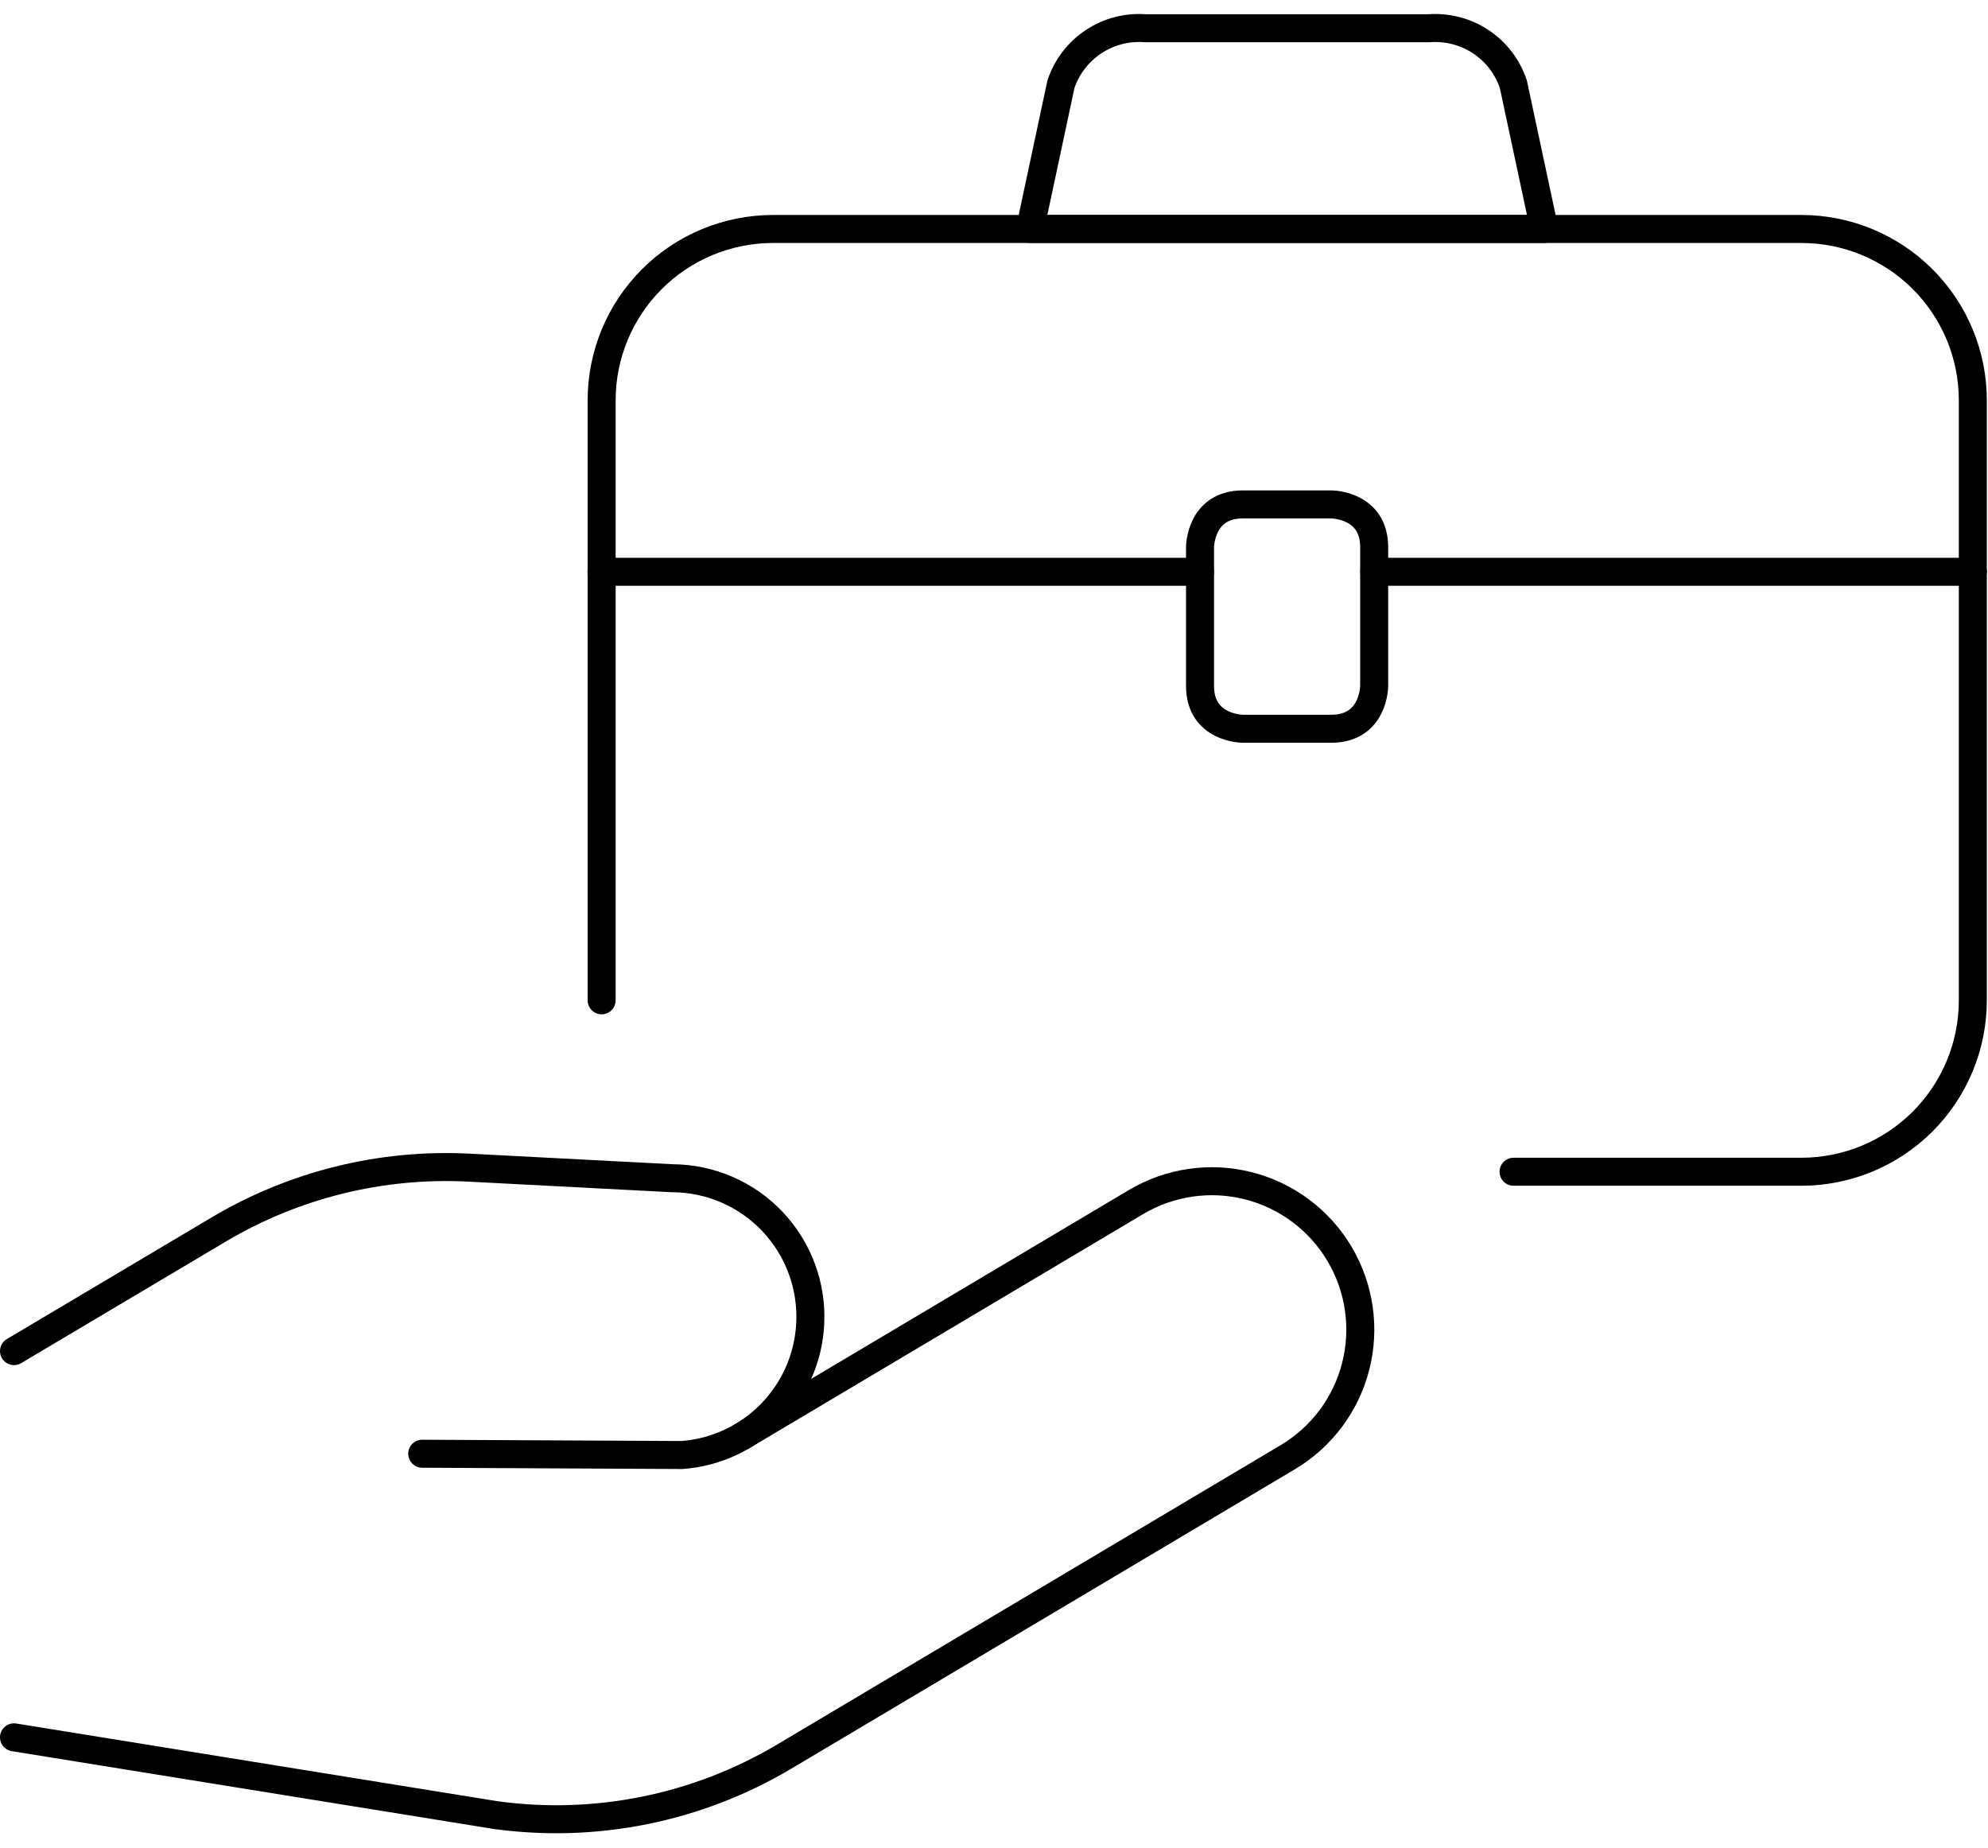<svg width="71" height="66" viewBox="0 0 71 66" fill="none" xmlns="http://www.w3.org/2000/svg">
<path d="M0.5 62.049L17.679 64.823C21.257 65.32 24.898 64.585 28.003 62.74L45.991 52.045C47.2 51.326 48.073 50.157 48.419 48.794C48.766 47.432 48.556 45.987 47.837 44.779C47.119 43.57 45.949 42.697 44.587 42.351C43.224 42.004 41.779 42.214 40.571 42.932L26.521 51.285" stroke="black" stroke-linecap="round" stroke-linejoin="round"/>
<path d="M0.5 48.255L7.8 43.918C10.5 42.311 13.617 41.54 16.755 41.703L24.018 42.081C24.688 42.084 25.349 42.223 25.963 42.489C26.578 42.756 27.131 43.144 27.591 43.63C28.051 44.117 28.407 44.691 28.638 45.32C28.87 45.948 28.971 46.616 28.936 47.285C28.875 48.489 28.375 49.63 27.531 50.492C26.688 51.354 25.559 51.878 24.356 51.966L15.079 51.92" stroke="black" stroke-linecap="round" stroke-linejoin="round"/>
<path d="M21.487 35.727V14.298C21.487 12.676 22.131 11.12 23.278 9.973C24.424 8.825 25.979 8.18 27.601 8.178H64.335C65.139 8.178 65.935 8.336 66.678 8.643C67.421 8.951 68.096 9.401 68.665 9.97C69.233 10.538 69.684 11.213 69.992 11.955C70.3 12.698 70.458 13.494 70.458 14.298V35.727C70.458 37.35 69.813 38.908 68.665 40.056C67.517 41.204 65.959 41.849 64.335 41.849H54.055" stroke="black" stroke-linecap="round" stroke-linejoin="round"/>
<path d="M21.481 20.421H42.858" stroke="black" stroke-linecap="round" stroke-linejoin="round"/>
<path d="M49.081 20.421H70.458" stroke="black" stroke-linecap="round" stroke-linejoin="round"/>
<path d="M55.153 8.178H36.787L37.891 3.007C38.099 2.385 38.509 1.851 39.056 1.489C39.602 1.126 40.255 0.958 40.908 1.009H51.028C51.682 0.958 52.335 1.126 52.882 1.488C53.43 1.85 53.84 2.385 54.048 3.007L55.153 8.178Z" stroke="black" stroke-linecap="round" stroke-linejoin="round"/>
<path d="M44.388 18.015H47.548C47.548 18.015 49.078 18.015 49.078 19.545V24.497C49.078 24.497 49.078 26.027 47.548 26.027H44.388C44.388 26.027 42.858 26.027 42.858 24.497V19.545C42.858 19.545 42.858 18.015 44.388 18.015Z" stroke="black" stroke-linecap="round" stroke-linejoin="round"/>
</svg>
